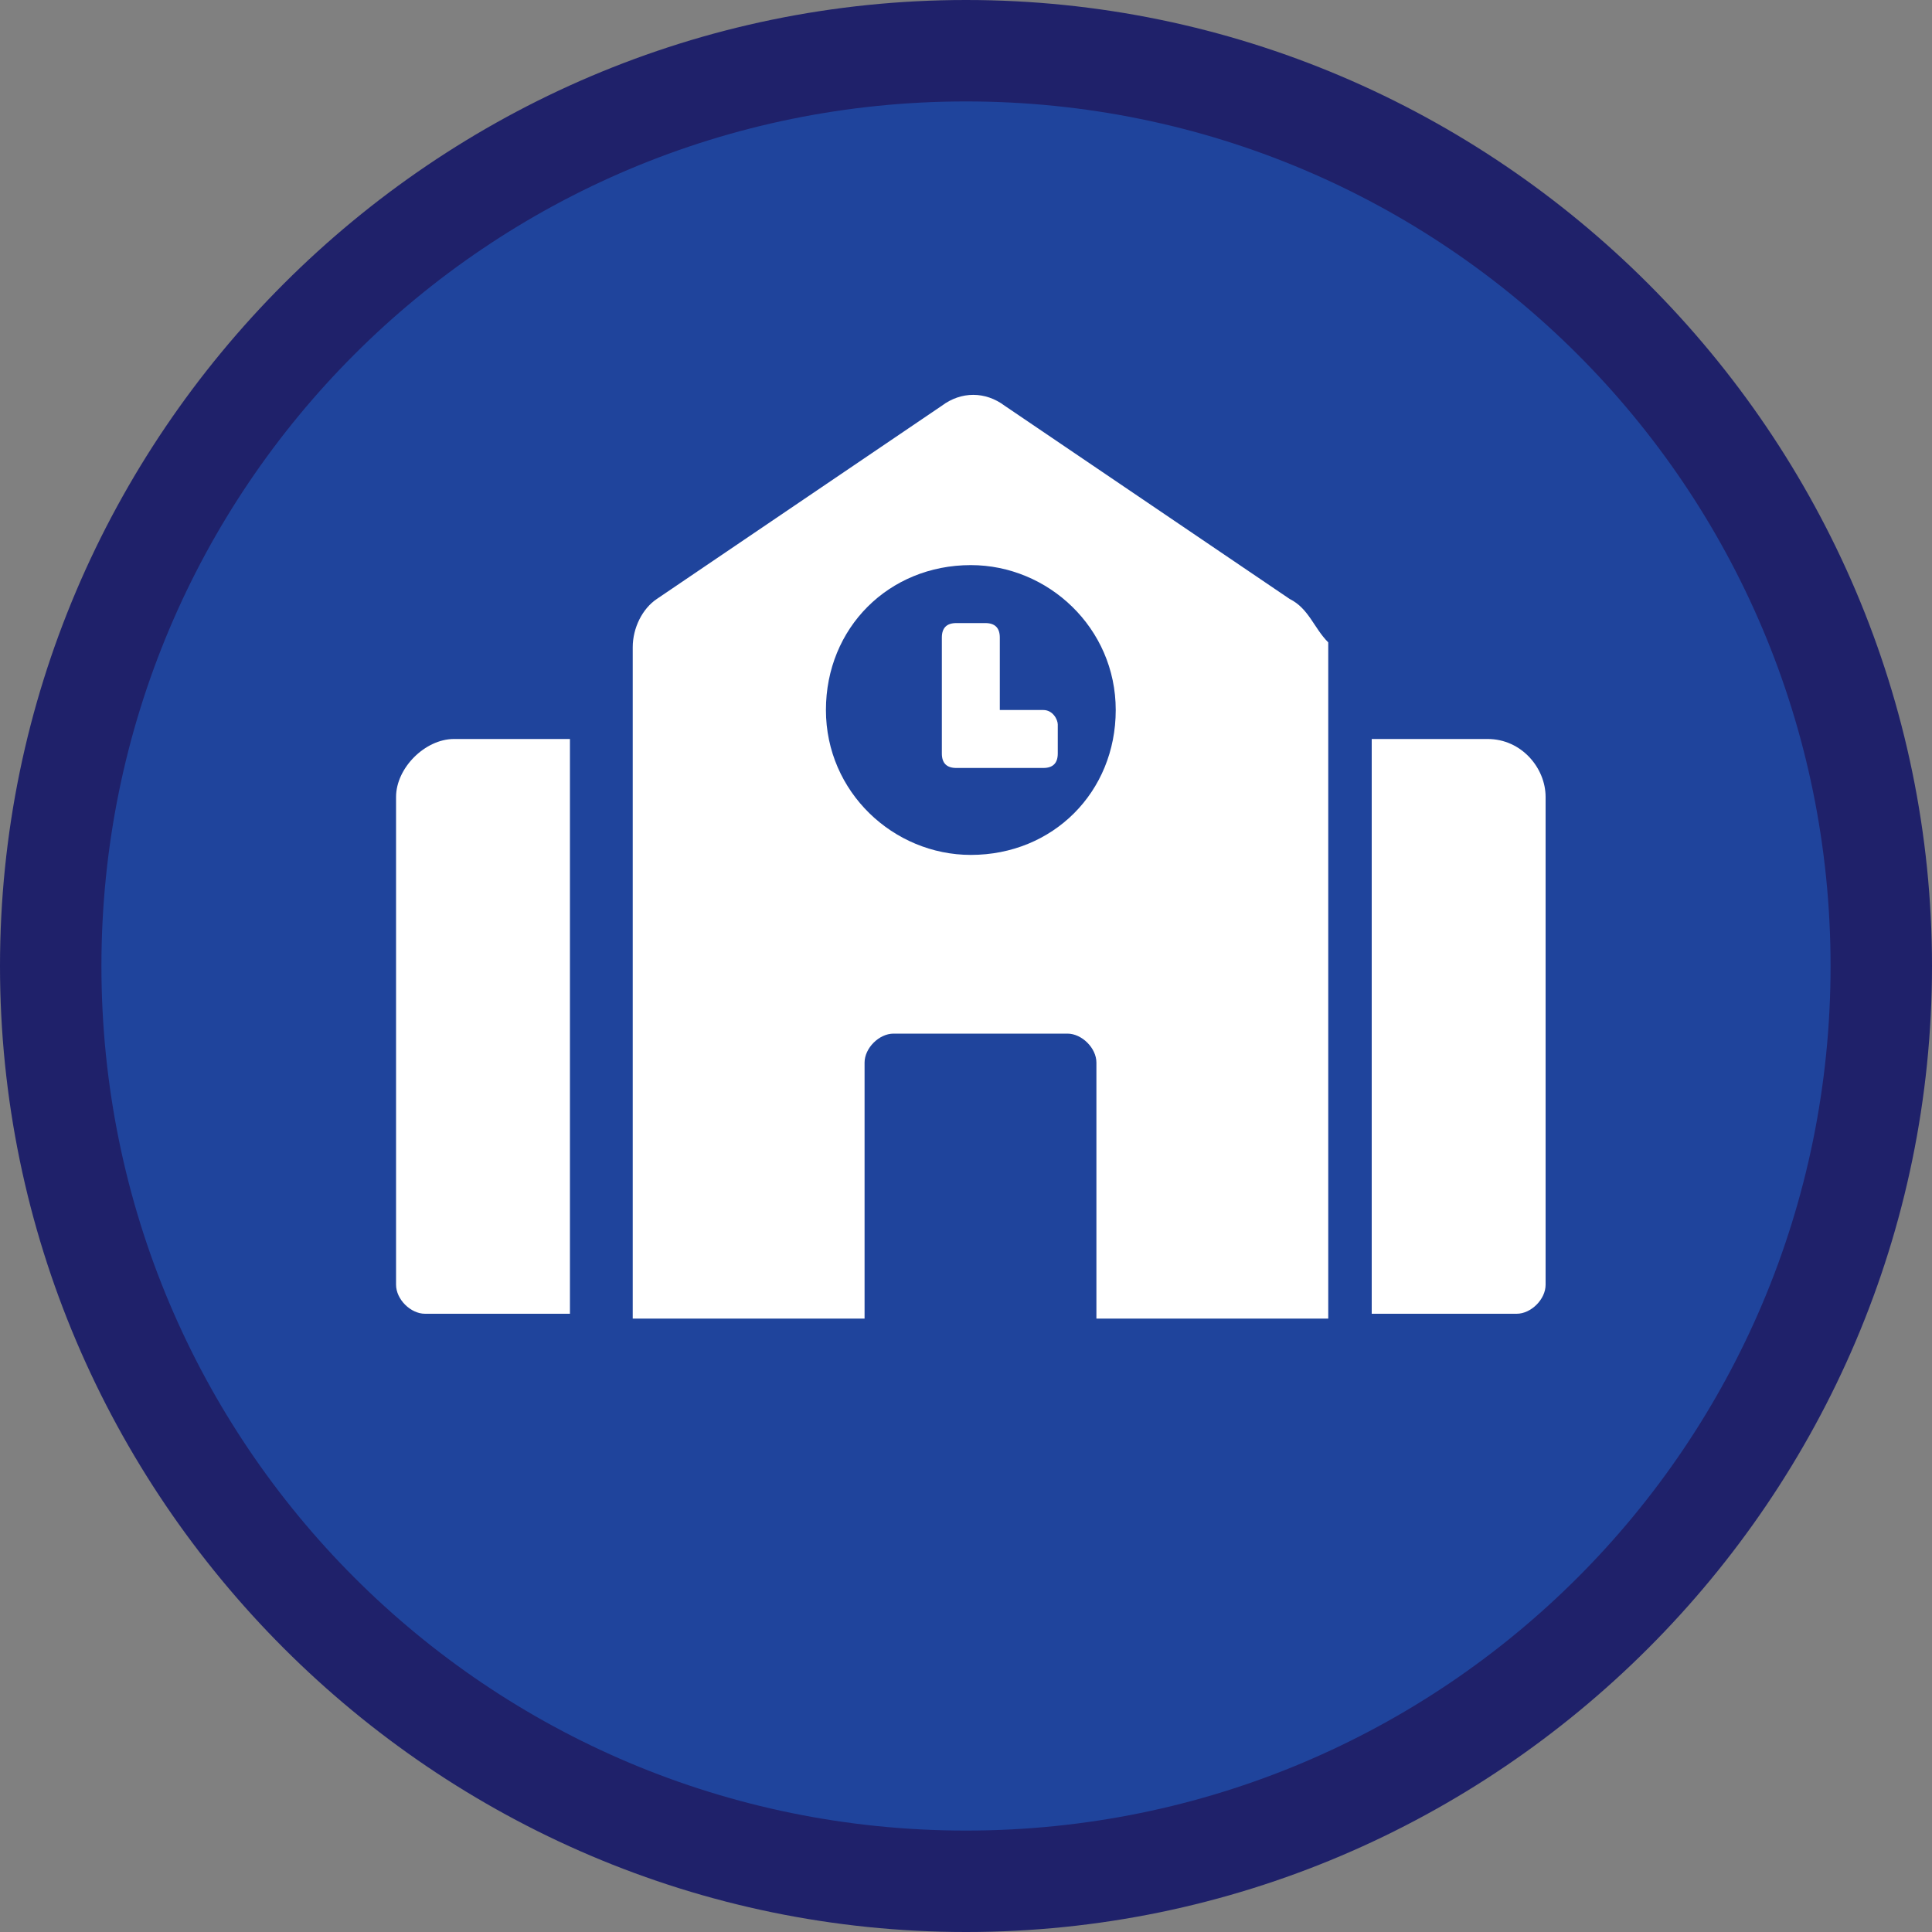 <?xml version="1.0" encoding="utf-8"?>
<!-- Generator: Adobe Illustrator 27.2.0, SVG Export Plug-In . SVG Version: 6.00 Build 0)  -->
<svg version="1.1" id="Layer_1" xmlns="http://www.w3.org/2000/svg" xmlns:xlink="http://www.w3.org/1999/xlink" x="0px" y="0px"
	 viewBox="0 0 40 40" style="enable-background:new 0 0 40 40;" xml:space="preserve">
<rect x="0" y="0" width="40" height="40" fill="#808080" stroke="none"/>
<style type="text/css">
	.st0{fill:#1F449C;}
	.st1{fill:#1F216A;}
	.st2{fill:#FFFFFF;}
</style>
<g>
	<circle class="st0" cx="20" cy="20" r="18.9"/>
	<path class="st1" d="M20,2.1c9.9,0,17.9,8,17.9,17.9s-8,17.9-17.9,17.9S2.1,29.9,2.1,20S10.1,2.1,20,2.1 M20,0C9,0,0,9,0,20
		s9,20,20,20s20-9,20-20S31,0,20,0L20,0z"/>
</g>
<path class="st2" d="M8.2,16.5v10.1c0,0.3,0.3,0.6,0.6,0.6h3V15.3H9.4C8.8,15.3,8.2,15.9,8.2,16.5z M21.6,14.7h-0.9v-1.5
	c0-0.2-0.1-0.3-0.3-0.3h-0.6c-0.2,0-0.3,0.1-0.3,0.3v2.4c0,0.2,0.1,0.3,0.3,0.3h1.8c0.2,0,0.3-0.1,0.3-0.3V15
	C21.9,14.9,21.8,14.7,21.6,14.7z M26.7,12.4l-5.9-4c-0.4-0.3-0.9-0.3-1.3,0l-5.9,4c-0.3,0.2-0.5,0.6-0.5,1v13.9h4.8v-5.3
	c0-0.3,0.3-0.6,0.6-0.6h3.6c0.3,0,0.6,0.3,0.6,0.6v5.3h4.8V13.3C27.2,13,27.1,12.6,26.7,12.4z M20.1,17.7c-1.6,0-3-1.3-3-3
	s1.3-3,3-3c1.6,0,3,1.3,3,3S21.8,17.7,20.1,17.7z M30.8,15.3h-2.4v11.9h3c0.3,0,0.6-0.3,0.6-0.6V16.5C32,15.9,31.5,15.3,30.8,15.3z"
	/>
</svg>
